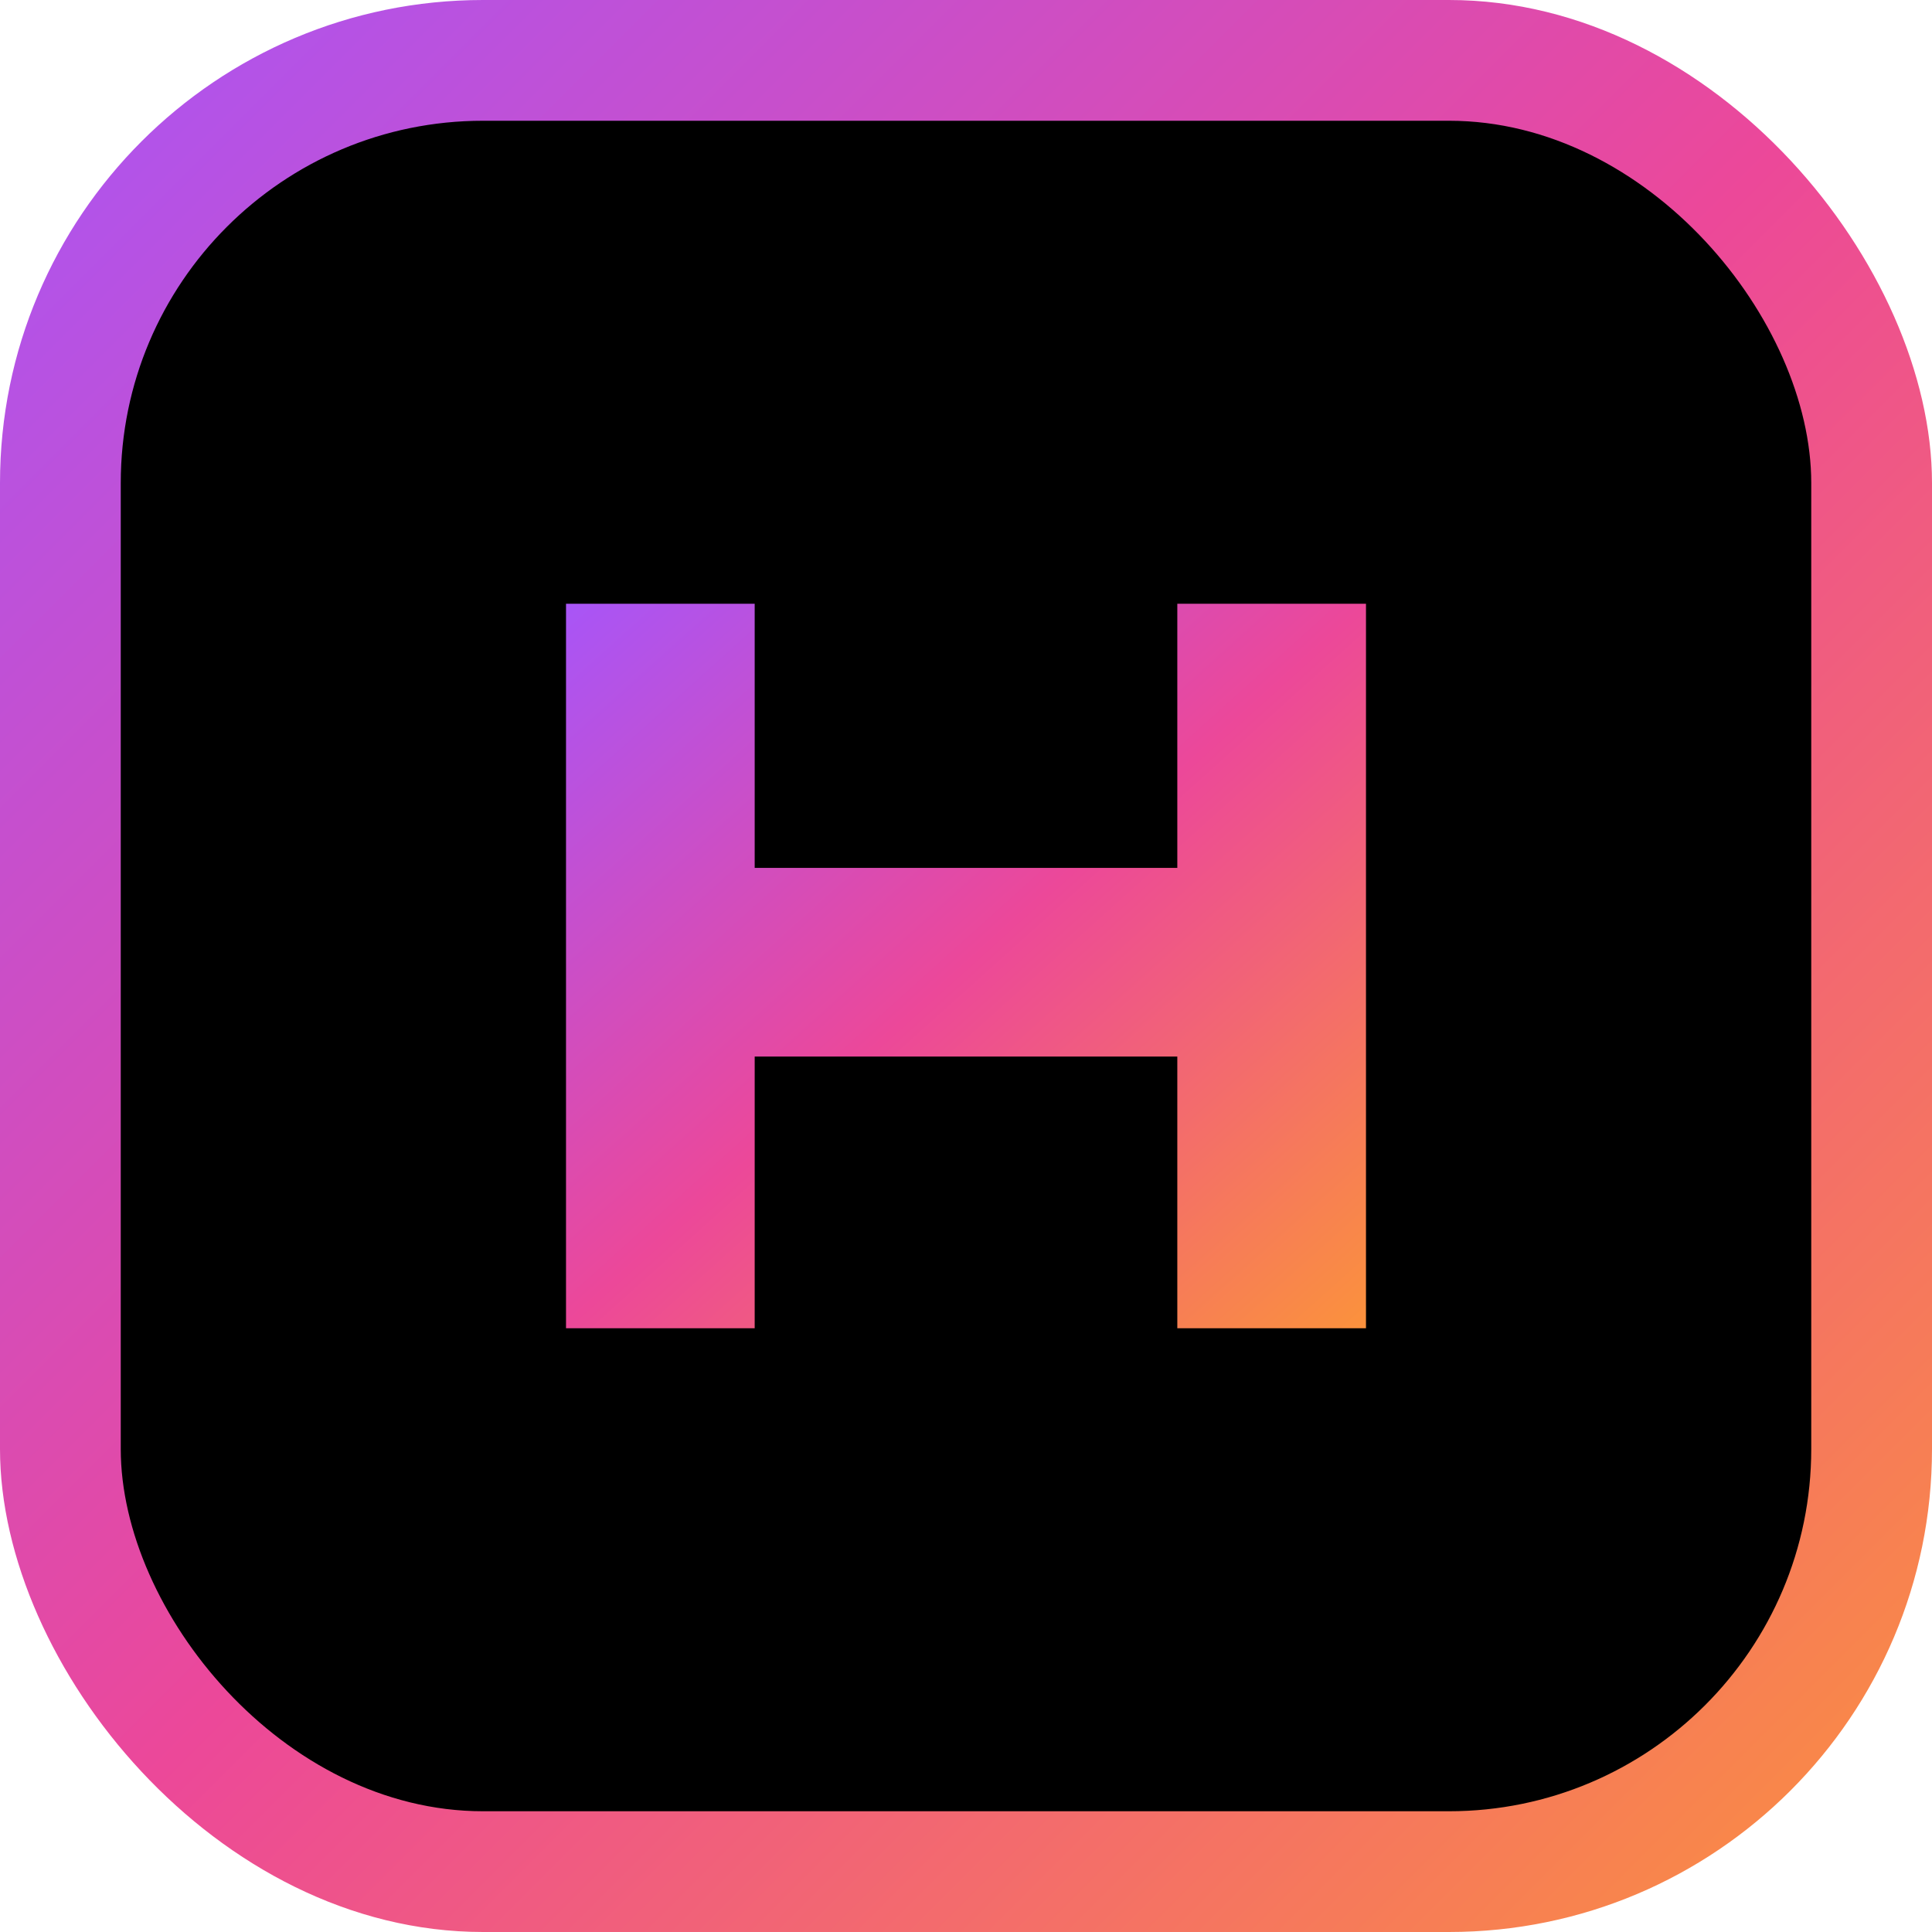 <svg xmlns="http://www.w3.org/2000/svg" width="512" height="512" viewBox="0 0 512 512">
  <defs>
    <linearGradient id="grad1" x1="0%" y1="0%" x2="100%" y2="100%">
      <stop offset="0%" style="stop-color:#A855F7;stop-opacity:1" />
      <stop offset="50%" style="stop-color:#EC4899;stop-opacity:1" />
      <stop offset="100%" style="stop-color:#FB923C;stop-opacity:1" />
    </linearGradient>
  </defs>
  <rect width="512" height="512" rx="128" fill="url(#grad1)"/>
  <rect x="32" y="32" width="448" height="448" rx="96" fill="black"/>
  <path d="M 150 160 
           L 150 352 
           L 200 352 
           L 200 280 
           L 312 280 
           L 312 352 
           L 362 352 
           L 362 160 
           L 312 160 
           L 312 230 
           L 200 230 
           L 200 160 
           Z" 
        fill="url(#grad1)"/>
</svg> 